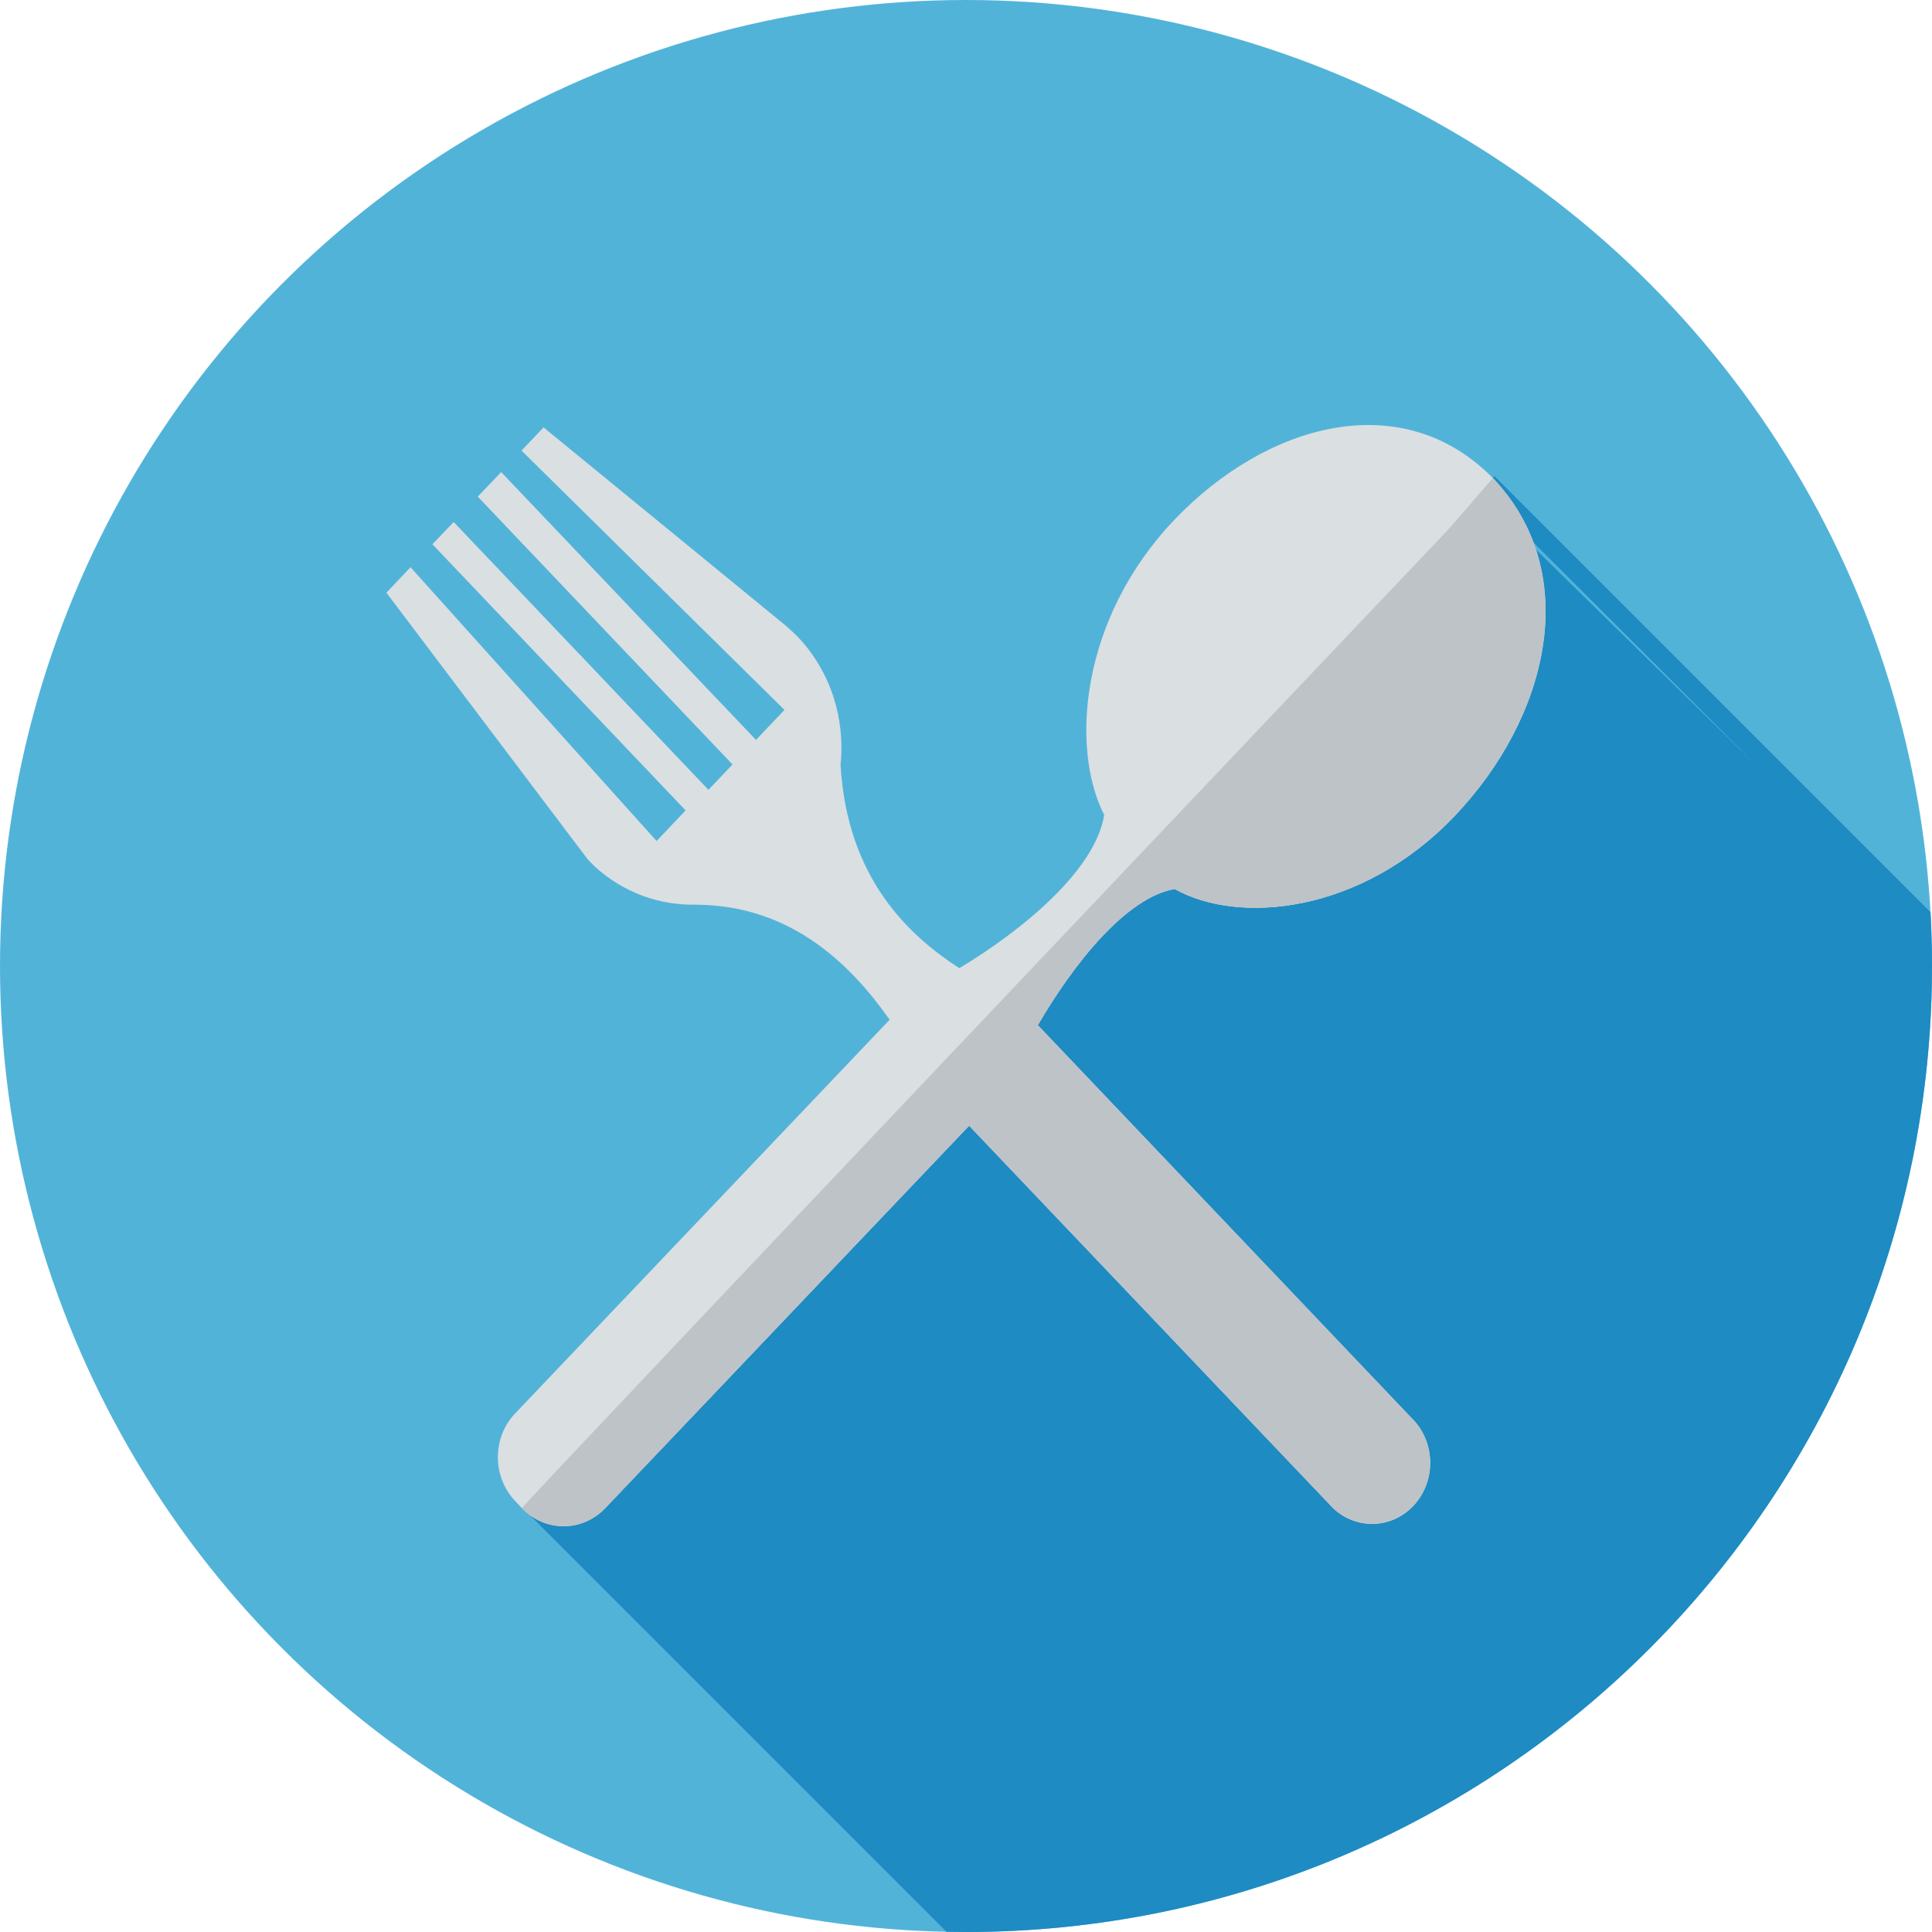 <?xml version="1.0" encoding="UTF-8" standalone="no"?>
<svg width="100px" height="100px" viewBox="0 0 100 100" version="1.1" xmlns="http://www.w3.org/2000/svg" xmlns:xlink="http://www.w3.org/1999/xlink" xmlns:sketch="http://www.bohemiancoding.com/sketch/ns">
    <!-- Generator: Sketch 3.2 (9961) - http://www.bohemiancoding.com/sketch -->
    <title>restaurant 3</title>
    <desc>Created with Sketch.</desc>
    <defs></defs>
    <g id="Page-1" stroke="none" stroke-width="1" fill="none" fill-rule="evenodd" sketch:type="MSPage">
        <g id="restaurant-3" sketch:type="MSLayerGroup">
            <g id="restaurant-2" sketch:type="MSShapeGroup">
                <g>
                    <circle id="Oval-8" fill="#52B3D9" cx="50" cy="50" r="50"></circle>
                    <path d="M99.924,47.217 C99.974,48.138 100,49.066 100,50 C100,77.614 77.614,100 50,100 C49.663,100 49.326,99.997 48.99,99.99 L27,78 L77,26 L91.059,39.766 L91.059,39.766 L76.646,25.354 L77.354,24.646 L99.924,47.217 Z" id="Oval-17" fill="#1E8BC3"></path>
                    <g id="cutlery1" transform="translate(20, 21)">
                        <path d="M40.8,25.013 C44.105,26.874 50.471,26.304 55.311,21.217 C60.11,16.172 61.925,8.795 57.388,3.867 L57.39,3.865 C57.369,3.844 57.292,3.763 57.272,3.742 C57.272,3.742 57.272,3.744 57.27,3.744 C52.583,-1.025 45.566,0.882 40.765,5.927 C35.925,11.015 35.382,17.706 37.153,21.18 C36.697,24.024 32.983,27.11 29.654,29.114 C27.086,27.448 23.847,24.505 23.507,18.589 C23.754,16.226 23.013,13.77 21.292,11.961 C21.134,11.795 20.68,11.391 20.68,11.391 L8.136,1.122 L6.993,2.322 L20.605,15.745 L19.129,17.296 L5.941,3.435 L4.73,4.706 L17.915,18.57 L16.669,19.88 L3.483,6.02 L2.381,7.17 L15.487,20.946 L13.985,22.531 L1.25,8.36 L0,9.678 L10.41,23.466 C10.41,23.466 10.658,23.732 10.763,23.831 C12.278,25.222 14.18,25.879 16.062,25.823 C16.075,25.823 16.096,25.827 16.103,25.829 C21.059,25.881 24.121,29.048 26.048,31.78 C21.335,36.736 6.708,52.113 6.708,52.113 L6.711,52.116 C6.697,52.128 6.678,52.142 6.664,52.157 C5.472,53.407 5.472,55.438 6.664,56.692 C6.724,56.756 6.954,56.995 7.013,57.059 C8.204,58.311 10.138,58.311 11.327,57.061 C11.342,57.045 11.355,57.026 11.366,57.011 L11.369,57.015 C11.369,57.015 24.952,42.738 30.16,37.266 C35.116,42.473 48.855,56.91 48.855,56.91 L48.858,56.906 C48.869,56.92 48.875,56.937 48.893,56.957 C50.064,58.185 51.972,58.185 53.145,56.953 C54.318,55.72 54.322,53.718 53.147,52.484 C53.129,52.466 53.112,52.46 53.097,52.443 L53.099,52.439 C53.099,52.439 37.926,36.491 33.717,32.062 C35.618,28.806 38.307,25.454 40.8,25.013 L40.8,25.013 Z" id="Shape" fill="#DADFE1"></path>
                        <path d="M55.311,21.217 C60.11,16.172 57.39,3.865 57.39,3.865 C57.369,3.844 57.292,3.763 57.272,3.742 C57.272,3.742 10.138,58.311 11.327,57.061 C11.342,57.045 24.952,42.738 30.16,37.266 C35.116,42.473 48.855,56.91 48.855,56.91 C50.064,58.185 51.972,58.185 53.145,56.953 C54.318,55.72 54.322,53.718 53.147,52.484 C53.099,52.439 37.926,36.491 33.717,32.062 C35.618,28.806 38.307,25.454 40.8,25.013 C44.105,26.874 50.471,26.304 55.311,21.217 Z" id="Shape-3" fill="#BDC3C7"></path>
                        <path d="M55.311,21.217 C60.11,16.172 61.925,8.795 57.388,3.867 C57.369,3.844 6.954,56.995 7.013,57.059 C8.204,58.311 10.138,58.311 11.327,57.061 C11.369,57.015 24.952,42.738 30.16,37.266 C30.16,37.266 33.717,32.062 33.717,32.062 C35.618,28.806 38.307,25.454 40.8,25.013 C44.105,26.874 50.471,26.304 55.311,21.217 Z" id="Shape-2" fill="#BDC3C7"></path>
                    </g>
                </g>
            </g>
        </g>
    </g>
</svg>